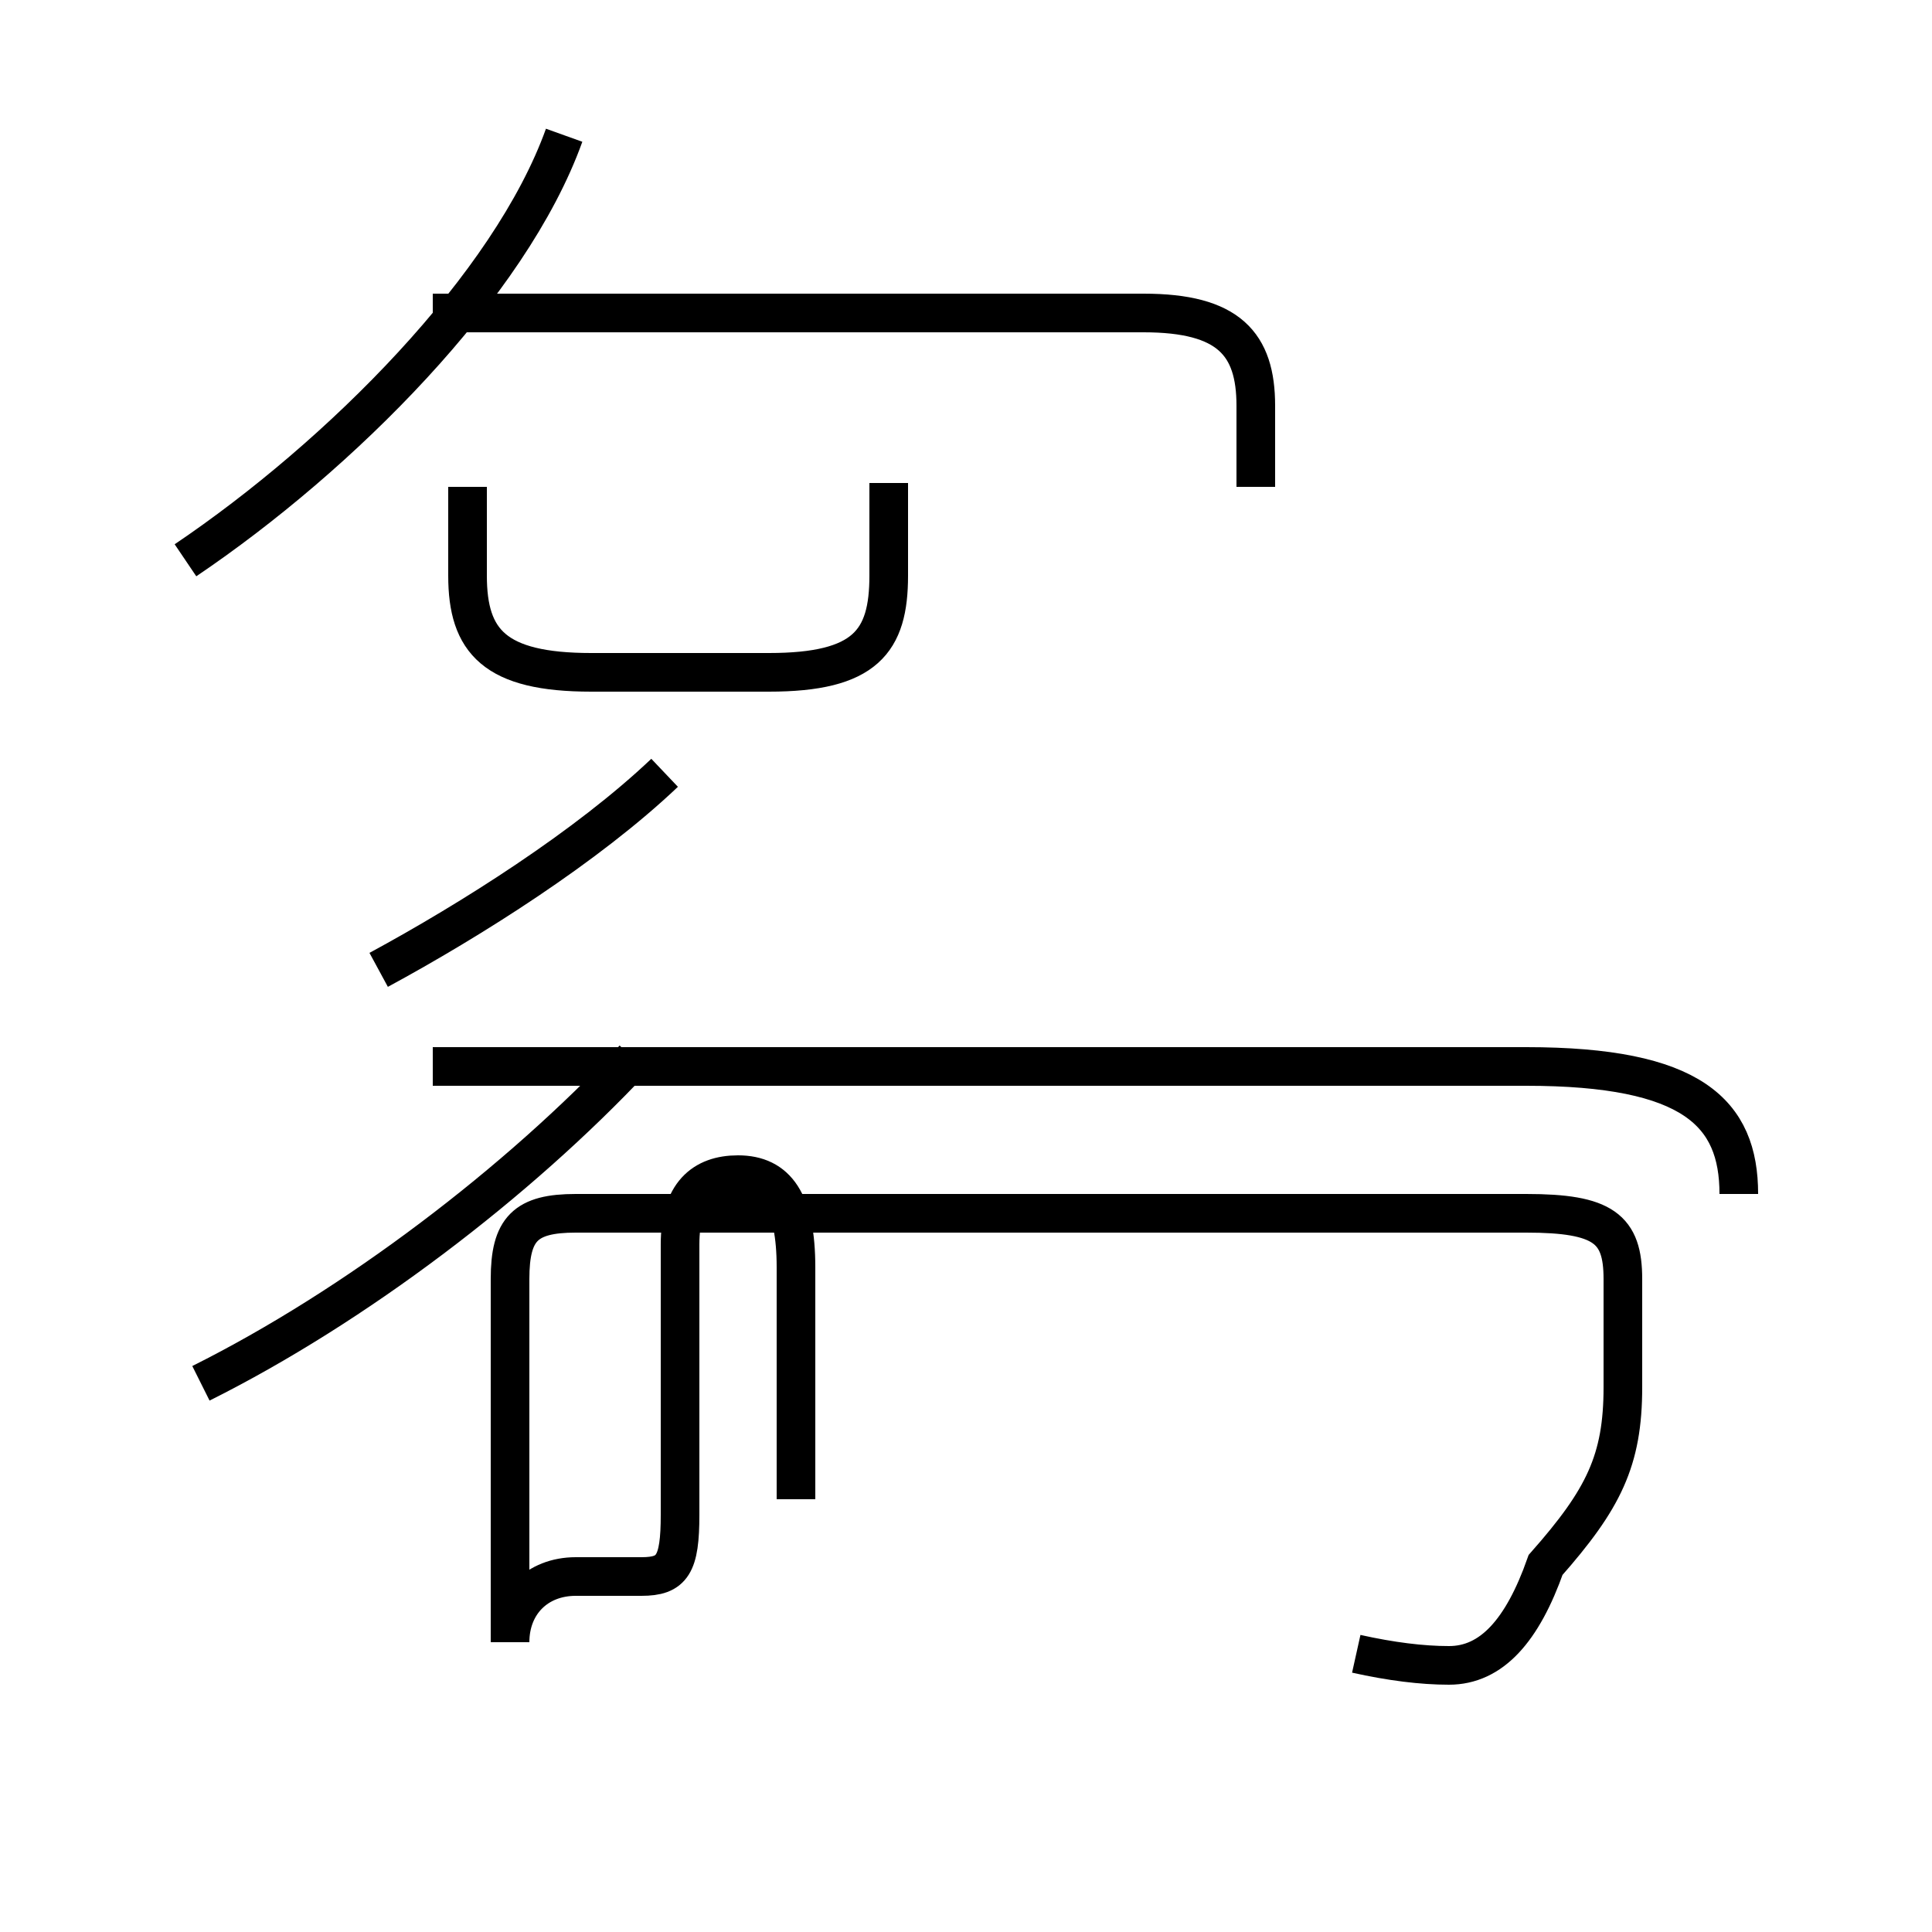 <?xml version='1.0' encoding='utf8'?>
<svg viewBox="0.0 -44.0 50.0 50.0" version="1.1" xmlns="http://www.w3.org/2000/svg">
<rect x="0.0" y="-44.0" width="50.0" height="50.0" fill="#808080" stroke="none"/>
<rect x="-1000" y="-1000" width="2000" height="2000" stroke="white" fill="white"/>
<g style="fill:none; stroke:#000000;  stroke-width:1">
<path d="M 5.2 8.2 C 9.2 10.2 13.4 13.4 16.4 16.6 M 4.8 29.5 C 8.8 32.2 13.2 36.6 14.6 40.5 M 9.8 18.9 C 12.2 20.2 15.2 22.1 17.2 24.0 M 12.1 31.4 L 12.1 29.1 C 12.1 27.4 12.8 26.6 15.3 26.6 L 19.9 26.6 C 22.4 26.6 23.0 27.4 23.0 29.1 L 23.0 31.5 M 20.6 5.2 L 20.6 11.2 C 20.6 12.9 20.1 13.6 19.1 13.6 C 18.2 13.6 17.6 13.1 17.6 11.8 L 17.6 4.8 C 17.6 3.5 17.4 3.2 16.6 3.2 C 16.0 3.2 15.6 3.2 14.9 3.2 C 13.9 3.2 13.2 2.5 13.2 1.5 L 13.2 10.9 C 13.2 12.2 13.6 12.6 14.9 12.6 L 39.5 12.6 C 41.5 12.6 42.0 12.2 42.0 10.9 L 42.0 8.1 C 42.0 6.2 41.5 5.2 40.0 3.5 C 39.4 1.8 38.6 0.9 37.5 0.9 C 36.8 0.9 36.0 1.0 35.1 1.2 M 32.5 31.4 L 32.5 33.5 C 32.5 35.1 31.8 35.9 29.6 35.9 L 11.2 35.9 M 45.0 13.1 C 45.0 15.2 43.8 16.4 39.5 16.4 L 11.2 16.4" transform="scale(1, -1)" />
</g>
</svg>